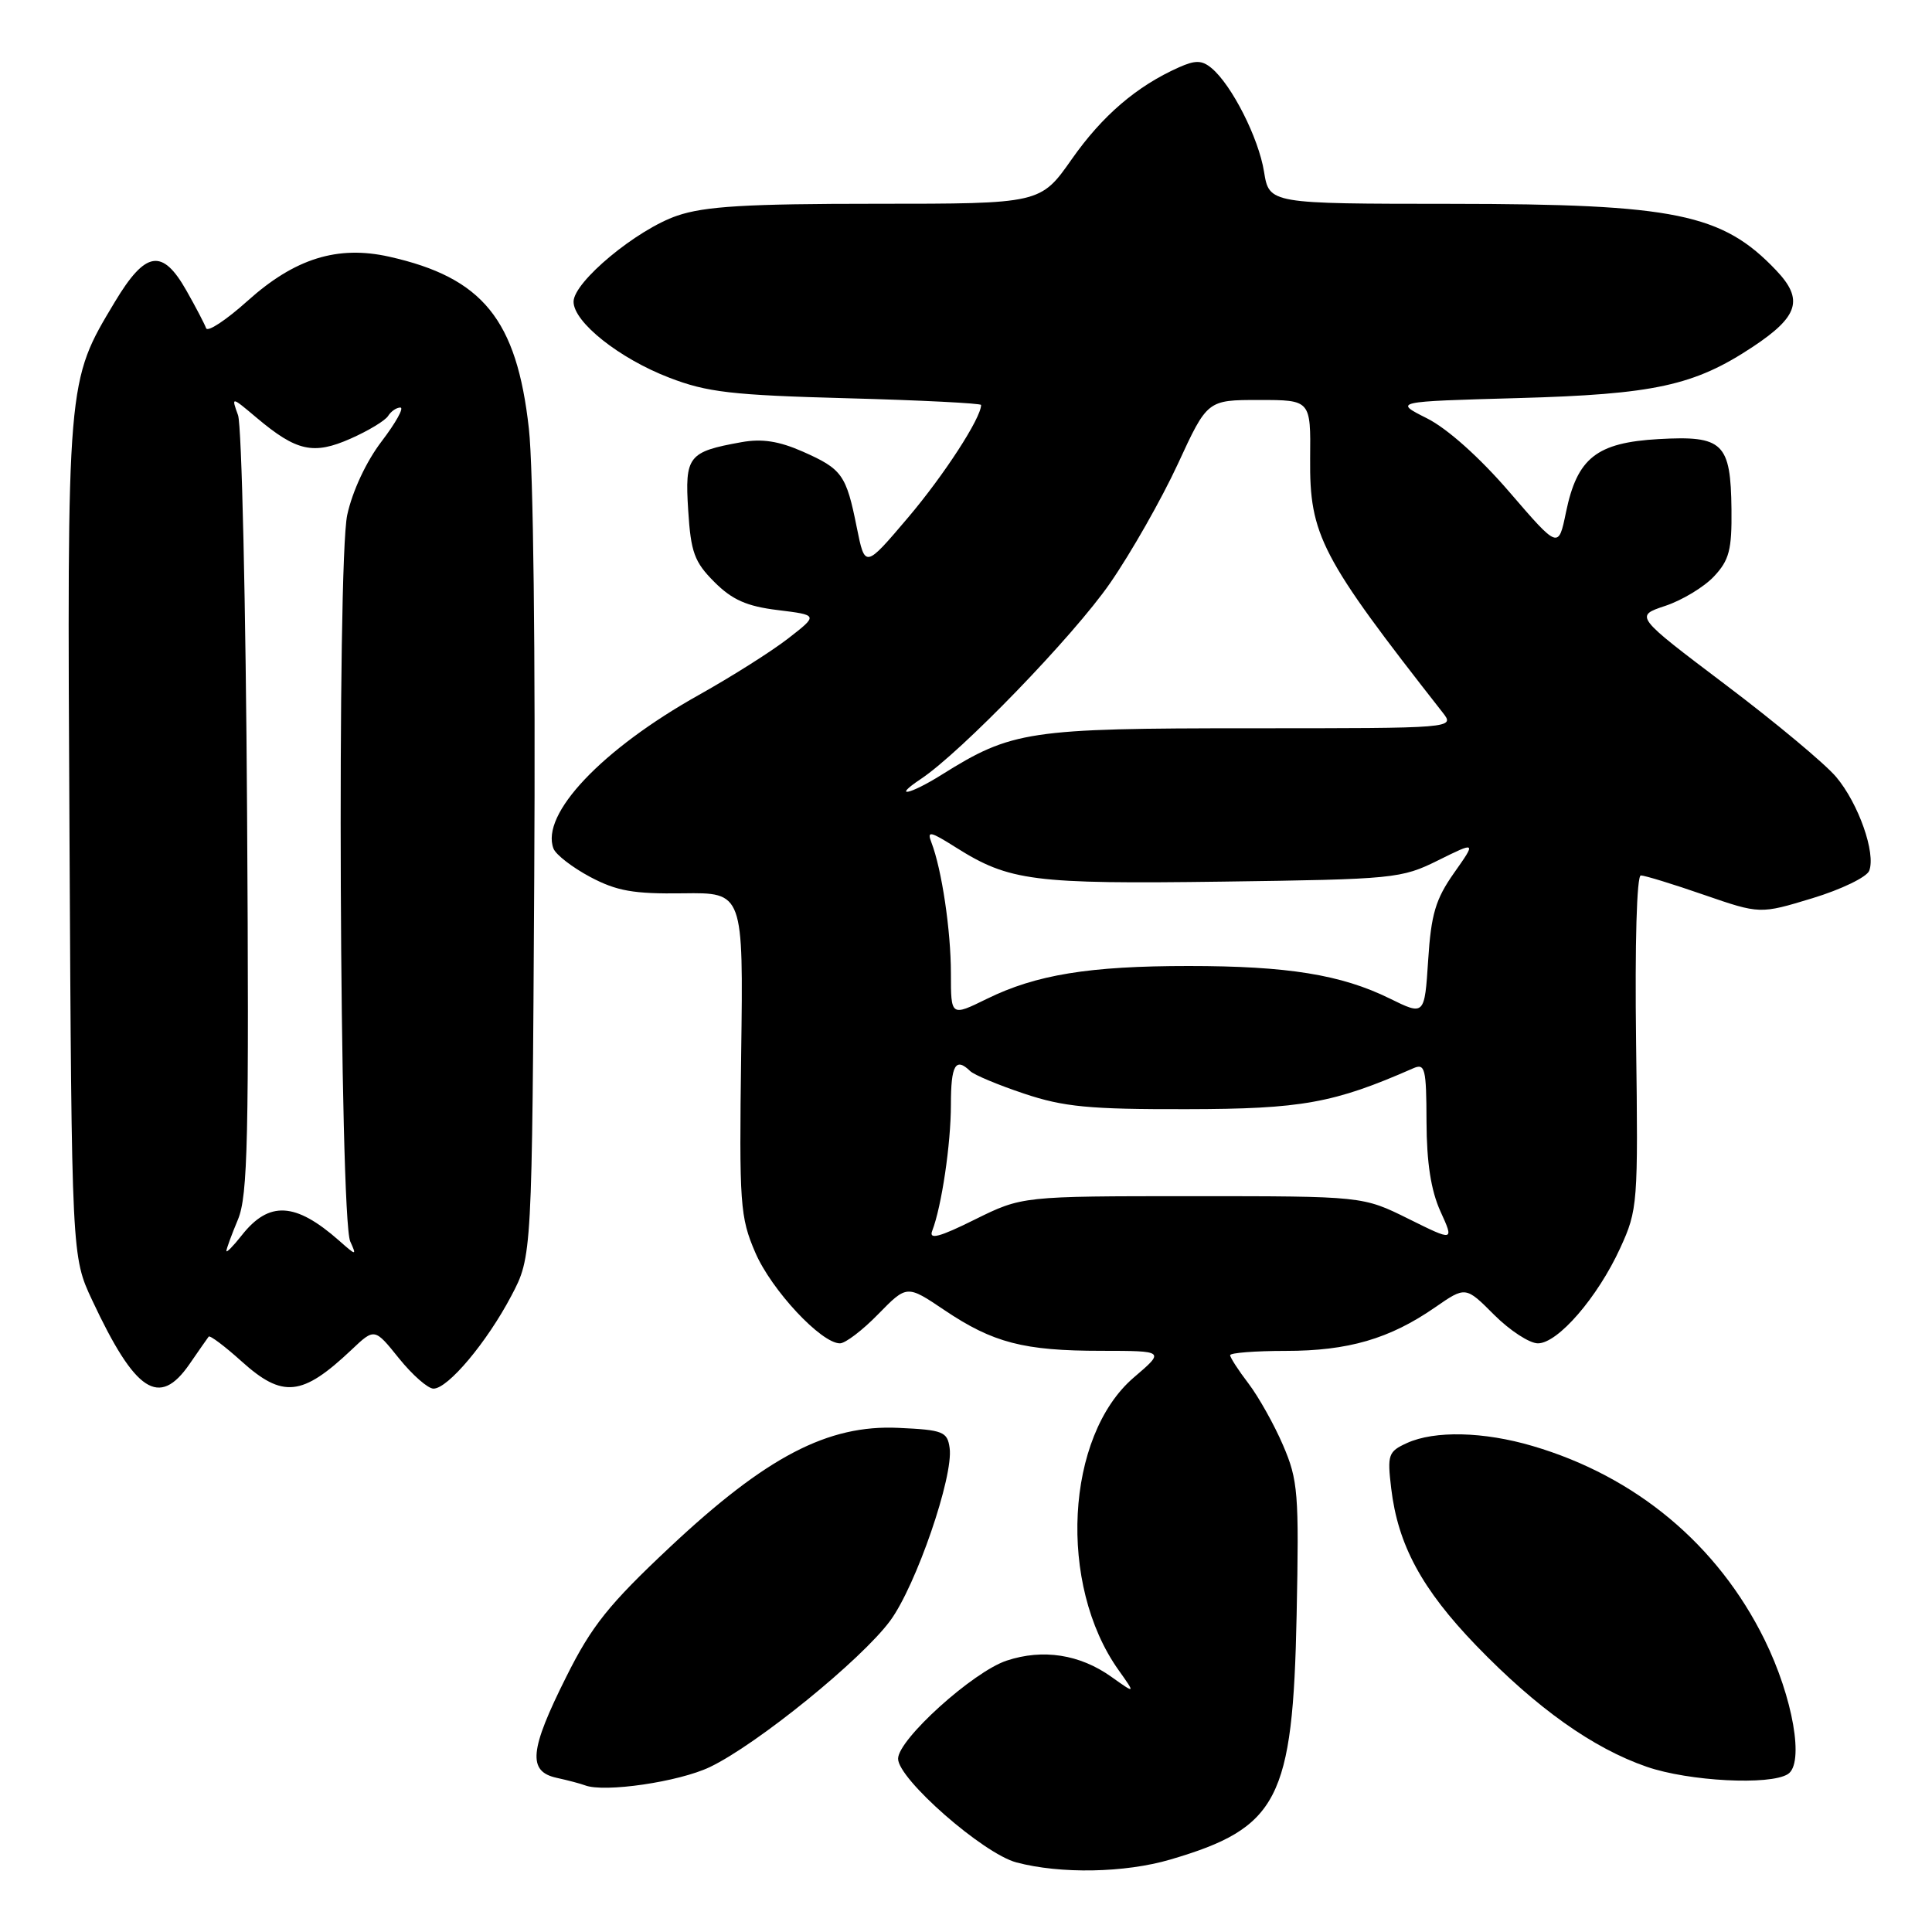 <?xml version="1.0" encoding="UTF-8" standalone="no"?>
<!DOCTYPE svg PUBLIC "-//W3C//DTD SVG 1.1//EN" "http://www.w3.org/Graphics/SVG/1.1/DTD/svg11.dtd" >
<svg xmlns="http://www.w3.org/2000/svg" xmlns:xlink="http://www.w3.org/1999/xlink" version="1.1" viewBox="0 0 256 256">
 <g >
 <path fill="currentColor"
d=" M 155.07 246.40 C 169.38 242.20 171.31 238.46 171.81 214.00 C 172.14 197.84 172.00 196.12 170.01 191.50 C 168.83 188.75 166.76 185.07 165.43 183.32 C 164.09 181.57 163.00 179.88 163.00 179.57 C 163.00 179.26 166.32 179.00 170.37 179.00 C 178.64 179.00 184.13 177.40 190.13 173.25 C 194.20 170.43 194.20 170.43 197.98 174.22 C 200.06 176.30 202.67 178.00 203.78 178.00 C 206.43 178.00 211.70 171.90 214.69 165.37 C 217.01 160.30 217.07 159.54 216.79 138.08 C 216.62 125.01 216.88 116.00 217.42 116.00 C 217.93 116.00 221.69 117.15 225.78 118.57 C 233.21 121.13 233.21 121.13 240.15 119.02 C 243.97 117.86 247.36 116.22 247.68 115.38 C 248.58 113.05 246.26 106.46 243.30 102.95 C 241.85 101.22 235.24 95.71 228.63 90.72 C 216.60 81.63 216.60 81.63 220.66 80.28 C 222.89 79.54 225.80 77.78 227.11 76.38 C 229.13 74.23 229.49 72.86 229.43 67.49 C 229.33 58.68 228.32 57.70 219.79 58.18 C 211.55 58.65 208.99 60.67 207.50 67.88 C 206.50 72.74 206.50 72.74 200.00 65.19 C 196.07 60.62 191.76 56.77 189.08 55.43 C 184.67 53.21 184.67 53.21 201.08 52.75 C 219.21 52.25 224.49 51.10 232.25 45.96 C 238.33 41.93 239.02 39.68 235.35 35.82 C 228.21 28.30 221.96 27.03 192.34 27.01 C 168.18 27.00 168.18 27.00 167.49 22.75 C 166.77 18.27 163.21 11.25 160.53 9.02 C 159.26 7.97 158.40 7.95 156.22 8.92 C 150.61 11.42 146.07 15.32 142.03 21.07 C 137.87 27.00 137.87 27.00 116.11 27.00 C 98.94 27.00 93.38 27.33 89.73 28.58 C 84.36 30.41 76.00 37.35 76.00 39.98 C 76.00 42.68 82.06 47.50 88.67 50.04 C 93.69 51.98 96.97 52.36 112.25 52.77 C 122.01 53.03 130.00 53.44 130.00 53.66 C 130.00 55.39 125.08 62.97 120.33 68.57 C 114.62 75.30 114.62 75.30 113.53 69.90 C 112.13 62.90 111.59 62.15 106.37 59.84 C 103.22 58.45 100.96 58.10 98.25 58.59 C 91.18 59.86 90.73 60.43 91.19 67.62 C 91.54 73.19 92.01 74.47 94.66 77.12 C 97.02 79.48 98.95 80.34 103.07 80.84 C 108.42 81.50 108.42 81.50 104.46 84.58 C 102.28 86.28 96.95 89.65 92.61 92.08 C 79.75 99.28 71.59 107.89 73.34 112.44 C 73.65 113.25 75.84 114.94 78.20 116.20 C 81.73 118.07 83.94 118.46 90.50 118.37 C 98.50 118.26 98.50 118.26 98.21 139.60 C 97.94 159.61 98.06 161.27 100.08 165.97 C 102.22 170.94 108.81 178.00 111.30 178.00 C 112.01 178.00 114.30 176.26 116.38 174.12 C 120.17 170.25 120.17 170.25 125.13 173.59 C 131.58 177.93 135.65 178.99 145.93 178.99 C 154.36 179.00 154.36 179.00 150.24 182.52 C 141.18 190.28 140.15 209.98 148.22 221.30 C 150.47 224.47 150.47 224.47 147.25 222.18 C 143.08 219.21 138.19 218.45 133.39 220.04 C 128.94 221.51 119.00 230.48 119.00 233.04 C 119.00 235.73 130.27 245.61 134.68 246.78 C 140.52 248.33 149.05 248.17 155.07 246.40 Z  M 94.07 234.14 C 100.33 231.14 114.15 219.92 117.96 214.75 C 121.38 210.10 126.37 195.61 125.83 191.86 C 125.53 189.70 124.96 189.47 119.05 189.20 C 109.69 188.76 101.55 193.01 88.79 204.98 C 80.66 212.61 78.41 215.42 75.04 222.17 C 70.16 231.91 69.89 234.72 73.75 235.57 C 75.26 235.90 76.95 236.35 77.50 236.56 C 80.07 237.56 89.96 236.11 94.07 234.14 Z  M 236.90 235.08 C 239.11 233.69 237.59 224.94 233.81 217.26 C 227.61 204.68 216.76 195.62 203.07 191.60 C 196.60 189.69 190.09 189.54 186.43 191.21 C 183.95 192.34 183.81 192.75 184.34 197.21 C 185.23 204.71 188.40 210.57 195.61 218.05 C 203.63 226.35 211.08 231.65 218.21 234.11 C 223.77 236.03 234.52 236.59 236.90 235.08 Z  M 25.11 180.75 C 26.34 178.96 27.49 177.32 27.65 177.11 C 27.81 176.90 29.76 178.36 31.98 180.36 C 37.45 185.30 40.03 185.04 46.57 178.86 C 49.63 175.96 49.63 175.96 52.86 179.98 C 54.64 182.19 56.70 184.00 57.44 184.00 C 59.36 184.00 64.52 177.85 67.75 171.71 C 70.50 166.50 70.50 166.50 70.79 116.14 C 70.96 86.92 70.67 62.02 70.08 56.80 C 68.47 42.33 63.97 36.79 51.56 34.01 C 44.72 32.48 39.05 34.25 32.80 39.87 C 29.97 42.41 27.51 44.04 27.31 43.49 C 27.12 42.95 25.95 40.70 24.70 38.50 C 21.51 32.87 19.29 33.22 15.22 40.00 C 8.83 50.66 8.89 50.00 9.21 111.14 C 9.50 166.50 9.50 166.50 12.22 172.30 C 17.93 184.49 21.09 186.57 25.11 180.75 Z  M 123.52 163.10 C 124.77 159.86 126.00 151.58 126.00 146.36 C 126.00 141.13 126.62 140.05 128.55 141.92 C 129.07 142.43 132.30 143.78 135.72 144.92 C 140.95 146.67 144.36 147.00 157.22 146.97 C 172.49 146.95 176.73 146.18 187.25 141.56 C 188.83 140.86 189.00 141.54 189.02 148.64 C 189.04 154.06 189.61 157.74 190.86 160.50 C 192.68 164.50 192.68 164.50 186.63 161.50 C 180.58 158.50 180.58 158.50 158.00 158.50 C 135.43 158.50 135.43 158.50 129.16 161.60 C 124.48 163.93 123.05 164.30 123.52 163.10 Z  M 126.00 128.98 C 126.00 123.31 124.79 115.20 123.42 111.64 C 122.80 110.04 123.24 110.13 126.69 112.31 C 133.74 116.75 136.90 117.16 162.01 116.82 C 184.75 116.51 185.68 116.42 190.56 114.00 C 195.61 111.50 195.61 111.50 192.66 115.68 C 190.22 119.15 189.63 121.14 189.24 127.22 C 188.76 134.58 188.76 134.58 184.13 132.30 C 177.72 129.15 170.63 128.00 157.50 128.00 C 144.31 128.00 137.28 129.15 130.75 132.36 C 126.00 134.69 126.00 134.69 126.00 128.98 Z  M 122.00 103.23 C 127.38 99.65 142.26 84.26 147.07 77.30 C 149.87 73.26 153.91 66.14 156.07 61.48 C 159.98 53.00 159.98 53.00 166.83 53.00 C 173.68 53.00 173.68 53.00 173.60 60.75 C 173.51 70.93 175.01 73.81 191.15 94.40 C 192.80 96.50 192.80 96.50 165.65 96.50 C 136.27 96.50 134.08 96.83 124.77 102.66 C 120.56 105.30 118.14 105.80 122.00 103.23 Z  M 30.00 165.76 C 30.00 165.47 30.69 163.60 31.53 161.59 C 32.84 158.44 33.01 150.97 32.74 107.72 C 32.57 80.10 32.03 56.38 31.54 55.01 C 30.64 52.52 30.64 52.52 34.01 55.36 C 39.30 59.81 41.53 60.30 46.46 58.12 C 48.81 57.08 51.05 55.73 51.43 55.11 C 51.81 54.50 52.54 54.00 53.05 54.00 C 53.57 54.00 52.45 56.01 50.57 58.48 C 48.54 61.13 46.69 65.09 46.01 68.23 C 44.63 74.58 44.99 161.39 46.41 164.50 C 47.28 166.42 47.22 166.41 44.91 164.37 C 39.14 159.29 35.64 159.10 32.03 163.69 C 30.91 165.11 30.00 166.04 30.00 165.76 Z "/>
</g>
</svg>